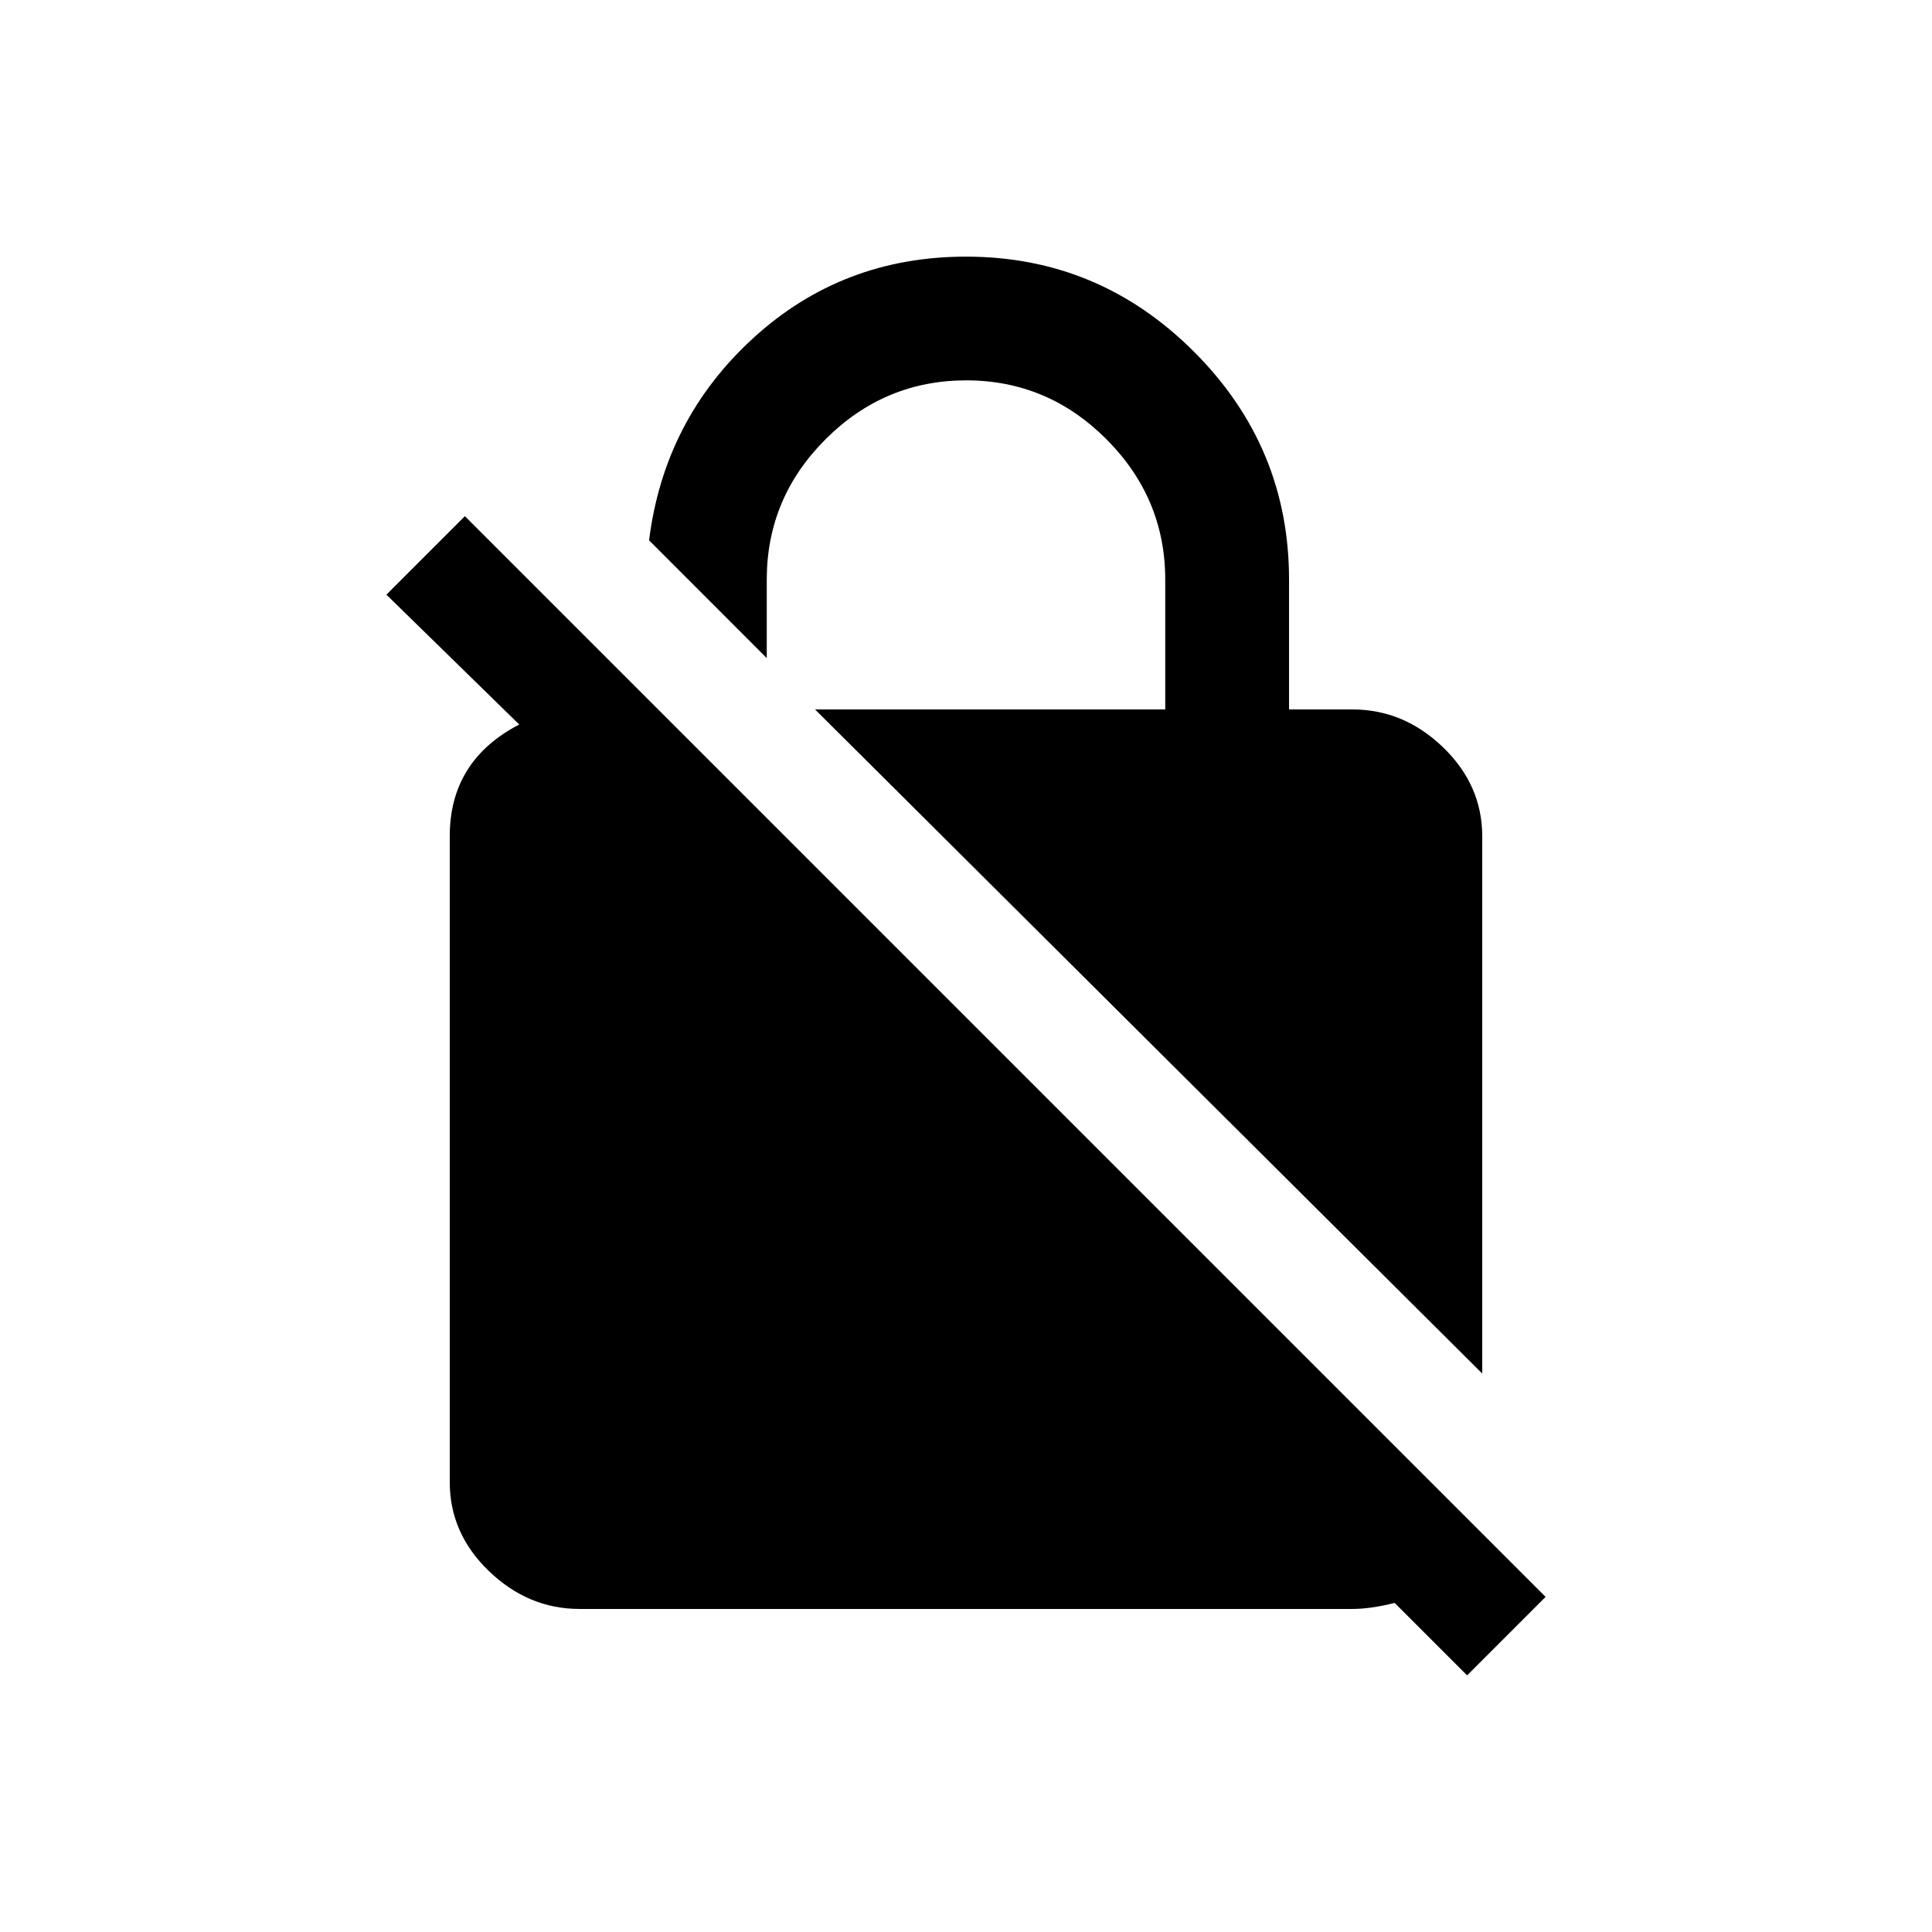 <!-- Generated by IcoMoon.io -->
<svg version="1.1" xmlns="http://www.w3.org/2000/svg" width="24" height="24" viewBox="0 0 24 24">
<title>no_encryption</title>
<path d="M9.525 7.2v0.975l-1.462-1.463q0.188-1.5 1.294-2.512t2.644-1.012q1.65 0 2.831 1.181t1.181 2.831v1.613h0.787q0.638 0 1.125 0.469t0.488 1.106v6.675l-8.288-8.25h4.35v-1.613q0-1.012-0.731-1.744t-1.744-0.731-1.744 0.731-0.731 1.744zM19.2 19.837l-0.975 0.975-0.9-0.9q-0.3 0.075-0.525 0.075h-9.6q-0.637 0-1.125-0.469t-0.488-1.106v-8.025q0-0.938 0.863-1.387l-1.65-1.613 0.975-0.975z"></path>
</svg>
